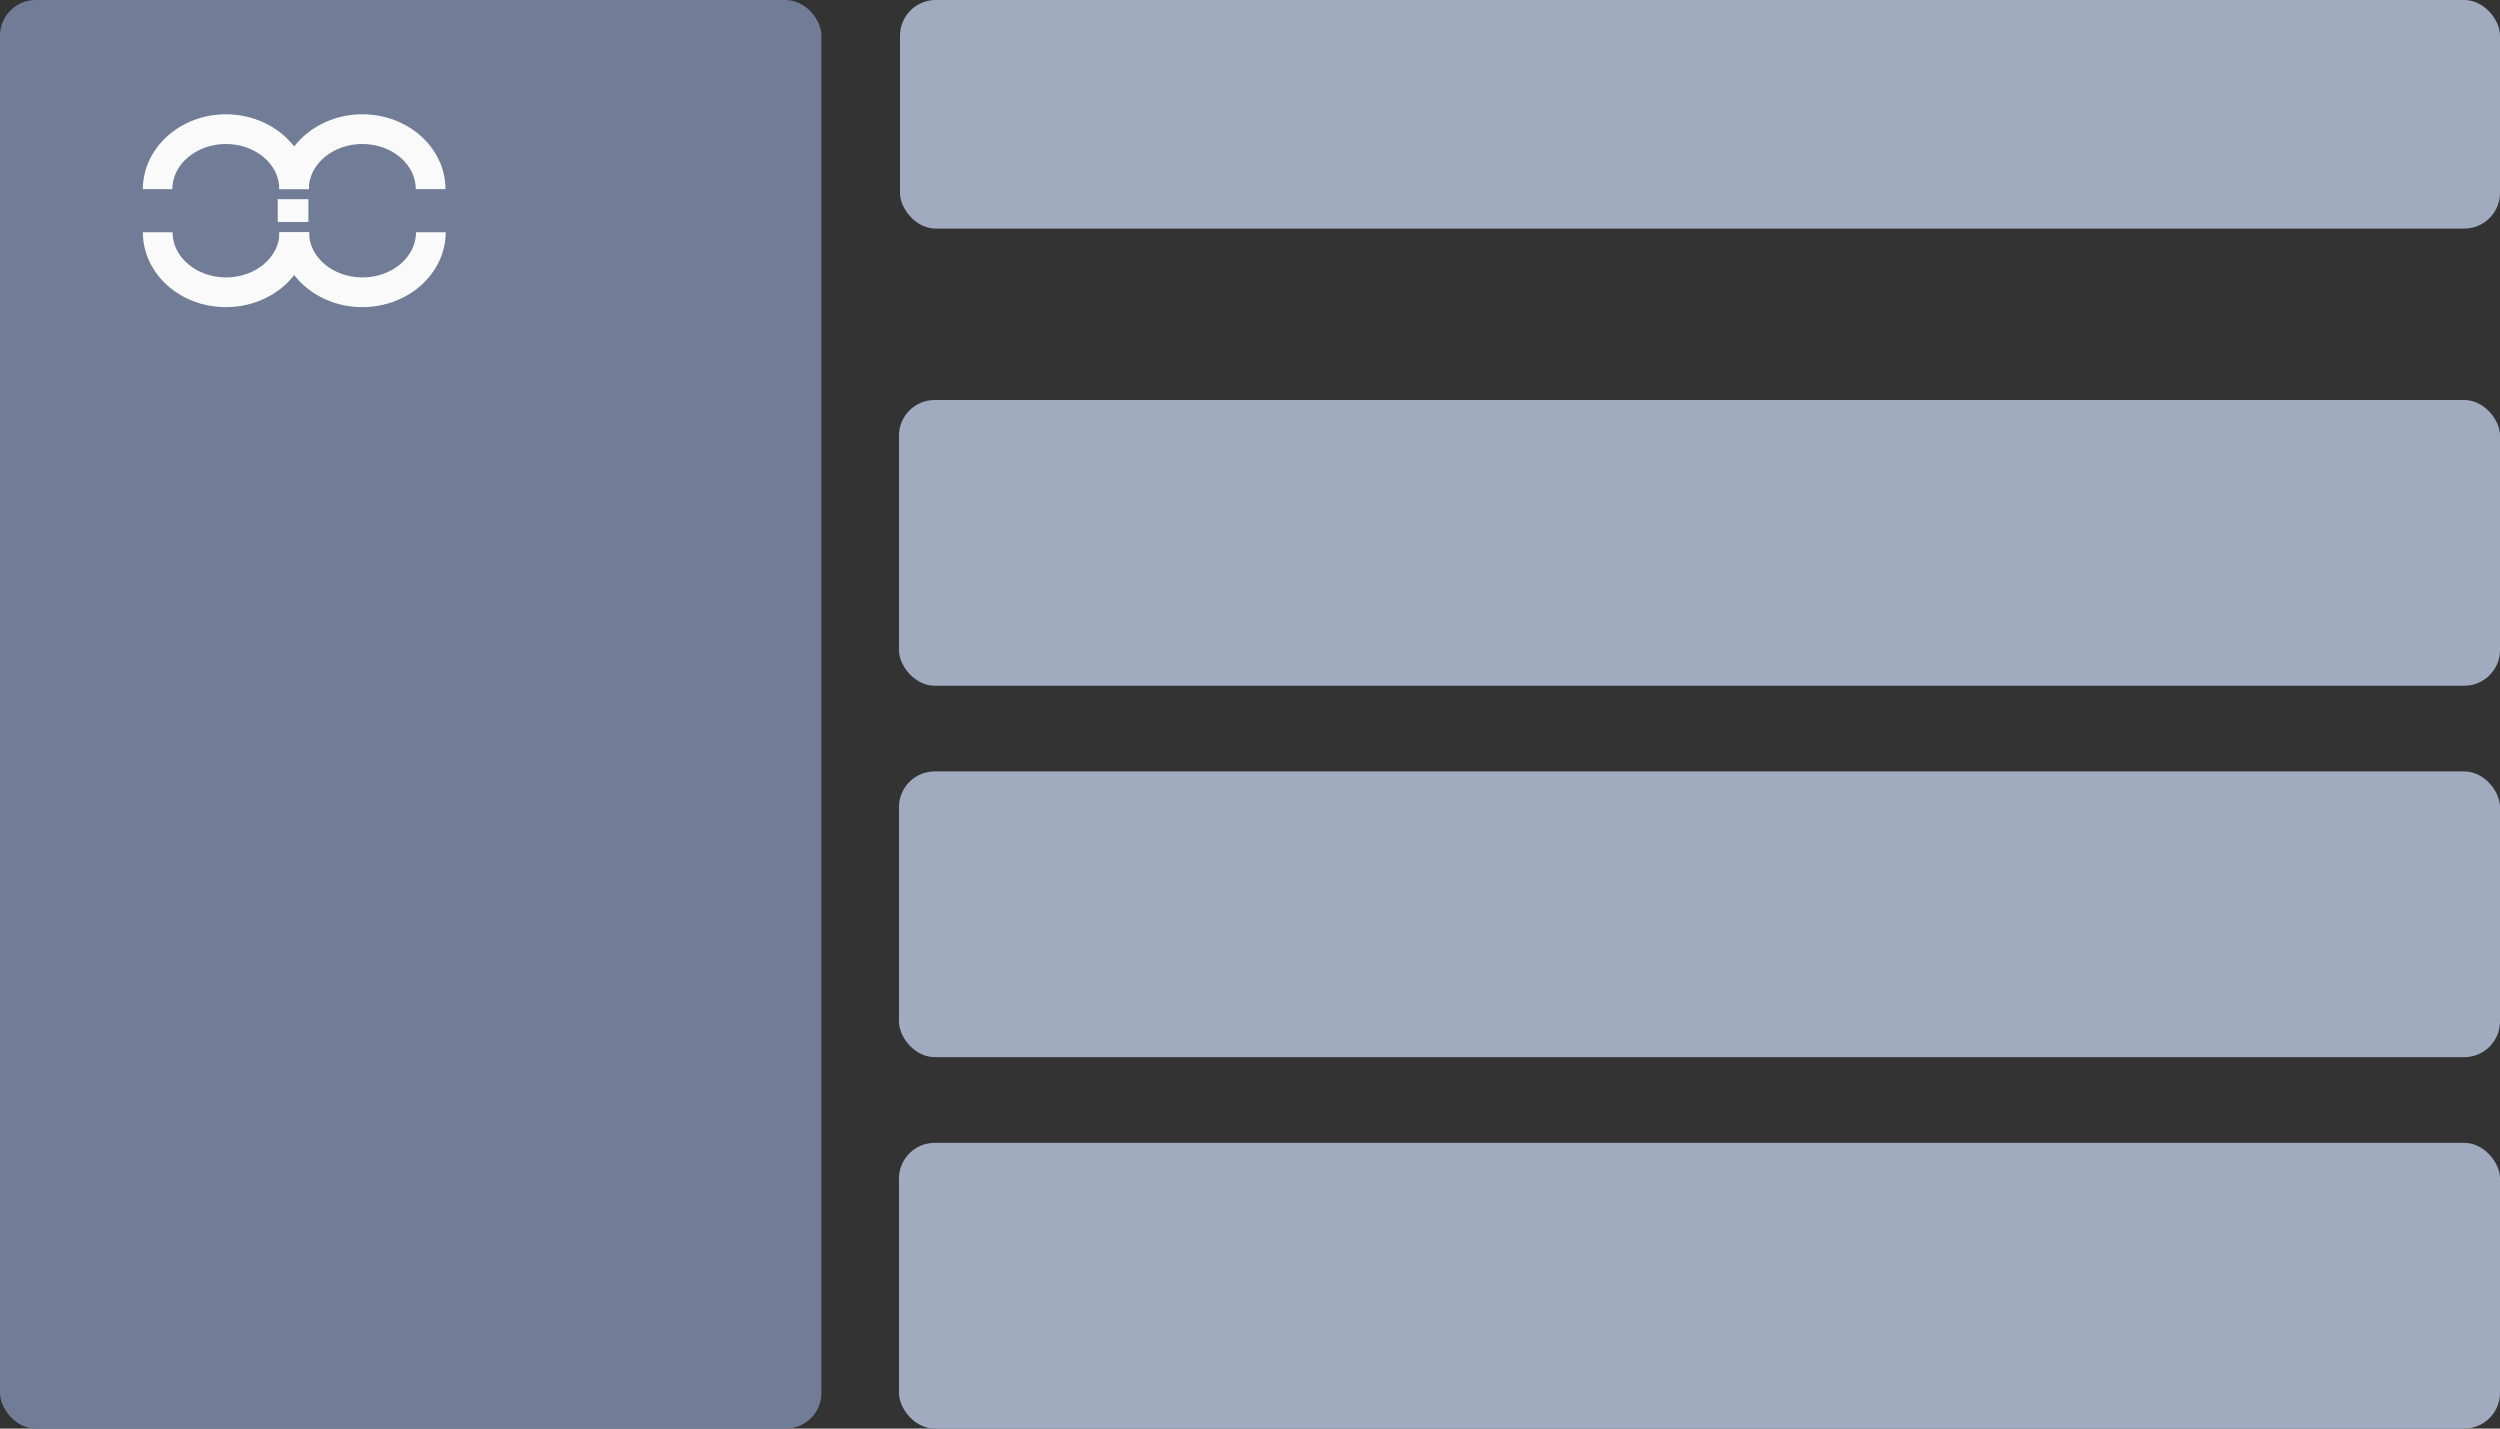 <svg width="350" height="200" viewBox="0 0 350 200" fill="none" xmlns="http://www.w3.org/2000/svg">
<rect x="0" y="0" width="350" height="200" fill="#333333" stroke="none"/>
<g clip-path="url(#clip0_5104_3063)">
<rect width="350" height="200" fill="transparent"/>
<rect width="115" height="200" rx="5" fill="#717D96"/>
<rect x="126" width="224" height="32" rx="5" fill="#A0ABC0"/>
<rect x="125.855" y="56" width="224.144" height="40" rx="5" fill="#A0ABC0"/>
<rect x="125.855" y="108" width="224.144" height="40" rx="5" fill="#A0ABC0"/>
<rect x="125.855" y="160" width="224.144" height="40" rx="5" fill="#A0ABC0"/>
<path d="M43.267 26.482H39.109C39.109 22.977 35.741 20.159 31.616 20.159C27.492 20.159 24.124 23.011 24.124 26.482H20C20 20.709 25.224 16 31.616 16C38.043 16 43.267 20.709 43.267 26.482Z" fill="#FAFAFA"/>
<path d="M62.369 26.482H58.21C58.21 22.977 54.842 20.159 50.718 20.159C46.594 20.159 43.226 23.011 43.226 26.482H39.102C39.102 20.709 44.325 16 50.718 16C57.145 16 62.369 20.709 62.369 26.482Z" fill="#FAFAFA"/>
<path d="M50.718 42.998C44.291 42.998 39.102 38.289 39.102 32.516H43.26C43.26 36.021 46.628 38.839 50.752 38.839C54.877 38.839 58.245 35.987 58.245 32.516H62.403C62.369 38.324 57.145 42.998 50.718 42.998Z" fill="#FAFAFA"/>
<path d="M31.616 43C25.19 43 20 38.292 20 32.518H24.159C24.159 36.024 27.527 38.842 31.651 38.842C35.775 38.842 39.143 35.989 39.143 32.518H43.302C43.267 38.326 38.043 43 31.616 43Z" fill="#FAFAFA"/>
<path d="M43.175 27.885H38.883V31.078H43.175V27.885Z" fill="#FAFAFA"/>
</g>
<defs>
<clipPath id="clip0_5104_3063">
<rect width="350" height="200" fill="white"/>
</clipPath>
</defs>
</svg>
